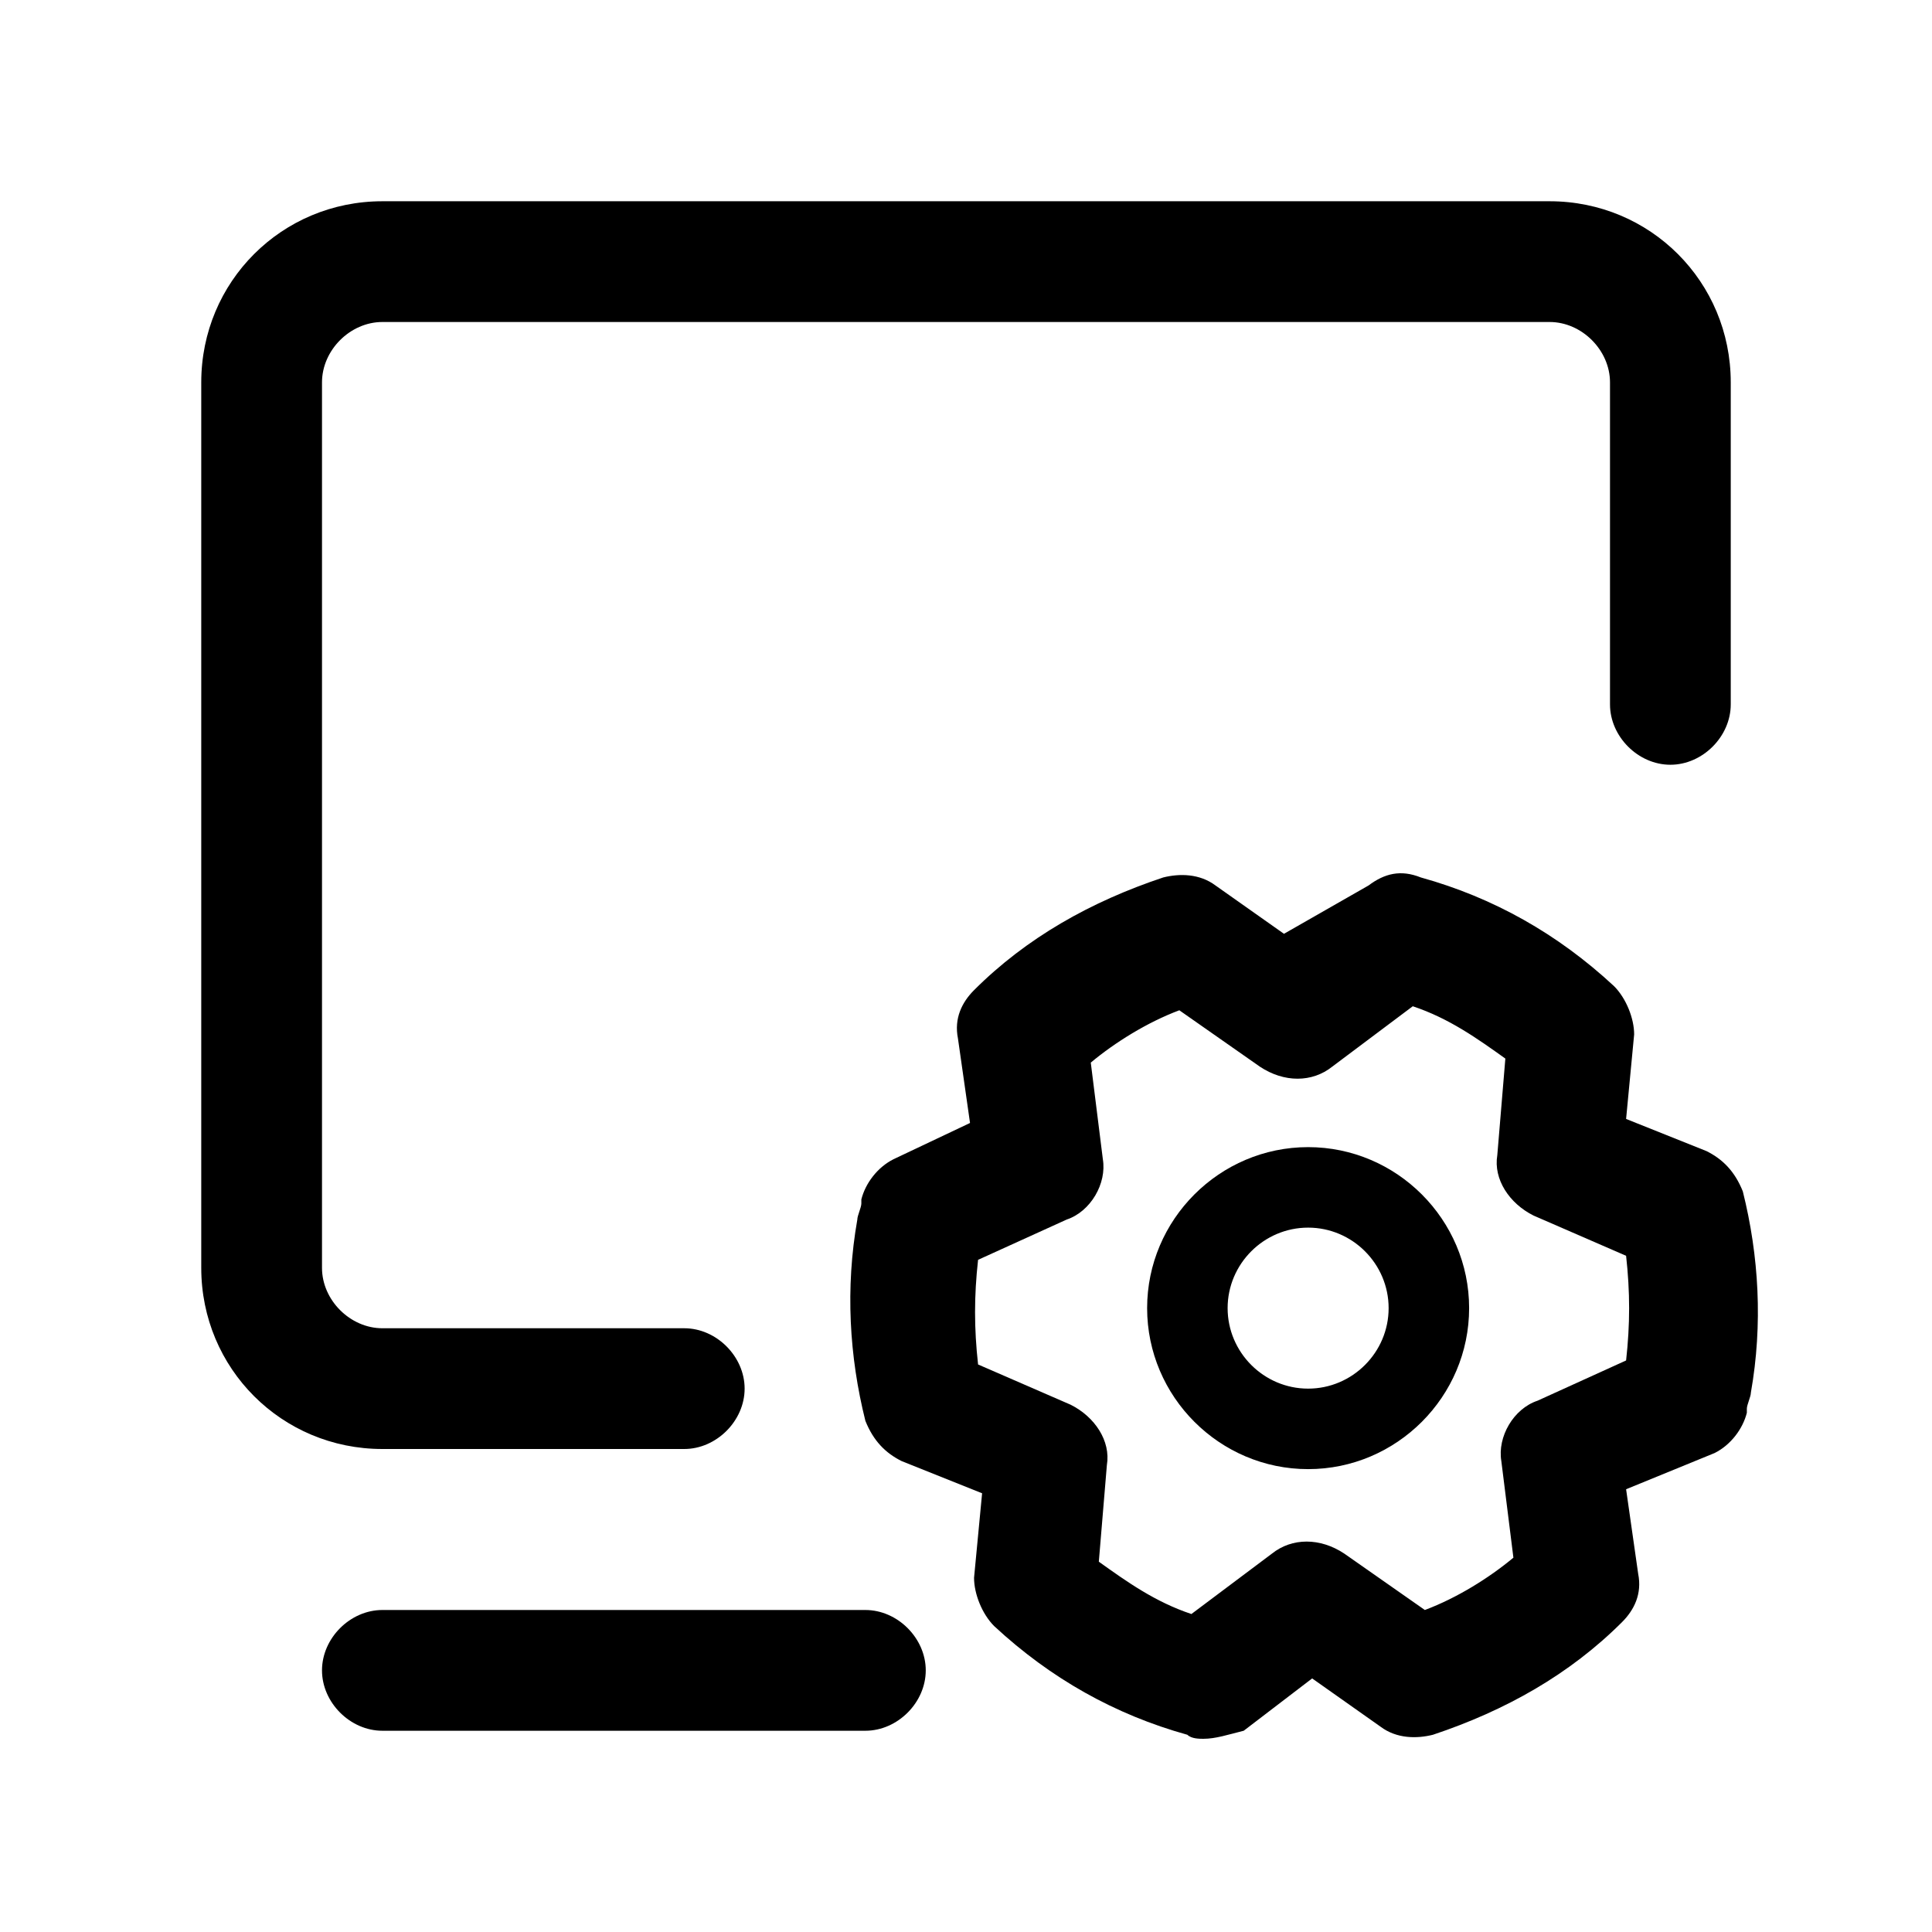 
<svg t="1610429042644"
     viewBox="0 0 1024 1024" version="1.1" xmlns="http://www.w3.org/2000/svg" p-id="11114"
    xmlns:xlink="http://www.w3.org/1999/xlink" width="128" height="128">

    <path
        d="M637.867 921.6c-2.133 0-6.4 0-8.533-2.133-38.4-10.667-72.533-29.867-102.4-57.6-6.4-6.4-10.667-17.067-10.667-25.6l4.267-44.8-42.667-17.067c-8.533-4.267-14.933-10.667-19.2-21.333-8.533-34.133-10.667-70.4-4.267-106.667 0-2.133 2.133-6.4 2.133-8.533v-2.133c2.133-8.533 8.533-17.067 17.067-21.333l40.533-19.2-6.4-44.8c-2.133-10.667 2.133-19.2 8.533-25.6 27.733-27.733 61.867-46.933 100.267-59.733 8.533-2.133 19.2-2.133 27.733 4.267l36.267 25.6L725.333 469.333c8.533-6.4 17.067-8.533 27.733-4.267 38.4 10.667 72.533 29.867 102.4 57.6 6.4 6.4 10.667 17.067 10.667 25.6l-4.267 44.8 42.667 17.067c8.533 4.267 14.933 10.667 19.2 21.333 8.533 34.133 10.667 70.4 4.267 106.667 0 2.133-2.133 6.4-2.133 8.533v2.133c-2.133 8.533-8.533 17.067-17.067 21.333l-46.933 19.2 6.4 44.8c2.133 10.667-2.133 19.2-8.533 25.6-27.733 27.733-61.867 46.933-100.267 59.733-8.533 2.133-19.2 2.133-27.733-4.267l-36.267-25.6-36.267 27.733c-8.533 2.133-14.933 4.267-21.333 4.267z m-55.467-93.867c14.933 10.667 29.867 21.333 49.067 27.733l42.667-32c10.667-8.533 25.6-8.533 38.4 0l42.667 29.867c17.067-6.4 34.133-17.067 46.933-27.733l-6.4-51.2c-2.133-12.8 6.4-27.733 19.2-32l46.933-21.333c2.133-19.2 2.133-36.267 0-55.467l-49.067-21.333c-12.8-6.4-21.333-19.2-19.2-32l4.267-51.2c-14.933-10.667-29.867-21.333-49.067-27.733l-42.667 32c-10.667 8.533-25.6 8.533-38.4 0l-42.667-29.867c-17.067 6.4-34.133 17.067-46.933 27.733l6.4 51.2c2.133 12.8-6.4 27.733-19.2 32l-46.933 21.333c-2.133 19.2-2.133 36.267 0 55.467l49.067 21.333c12.8 6.4 21.333 19.2 19.2 32l-4.267 51.2z m309.333-96z"
        p-id="11115" ></path>
    <path
        d="M693.333 778.667c-46.933 0-85.333-38.4-85.333-85.333s38.4-85.333 85.333-85.333 85.333 38.4 85.333 85.333-38.4 85.333-85.333 85.333z m0-128c-23.467 0-42.667 19.2-42.667 42.667s19.2 42.667 42.667 42.667 42.667-19.2 42.667-42.667-19.2-42.667-42.667-42.667zM458.667 917.333h-256c-17.067 0-32-14.933-32-32S185.6 853.333 202.667 853.333h256c17.067 0 32 14.933 32 32s-14.933 32-32 32zM362.667 768H202.667C149.333 768 106.667 725.333 106.667 672v-469.333C106.667 149.333 149.333 106.667 202.667 106.667h618.667C874.667 106.667 917.333 149.333 917.333 202.667v170.667c0 17.067-14.933 32-32 32s-32-14.933-32-32v-170.667c0-17.067-14.933-32-32-32h-618.667C185.6 170.667 170.667 185.6 170.667 202.667v469.333c0 17.067 14.933 32 32 32H362.667c17.067 0 32 14.933 32 32S379.733 768 362.667 768z"
        p-id="11116" ></path>
</svg>